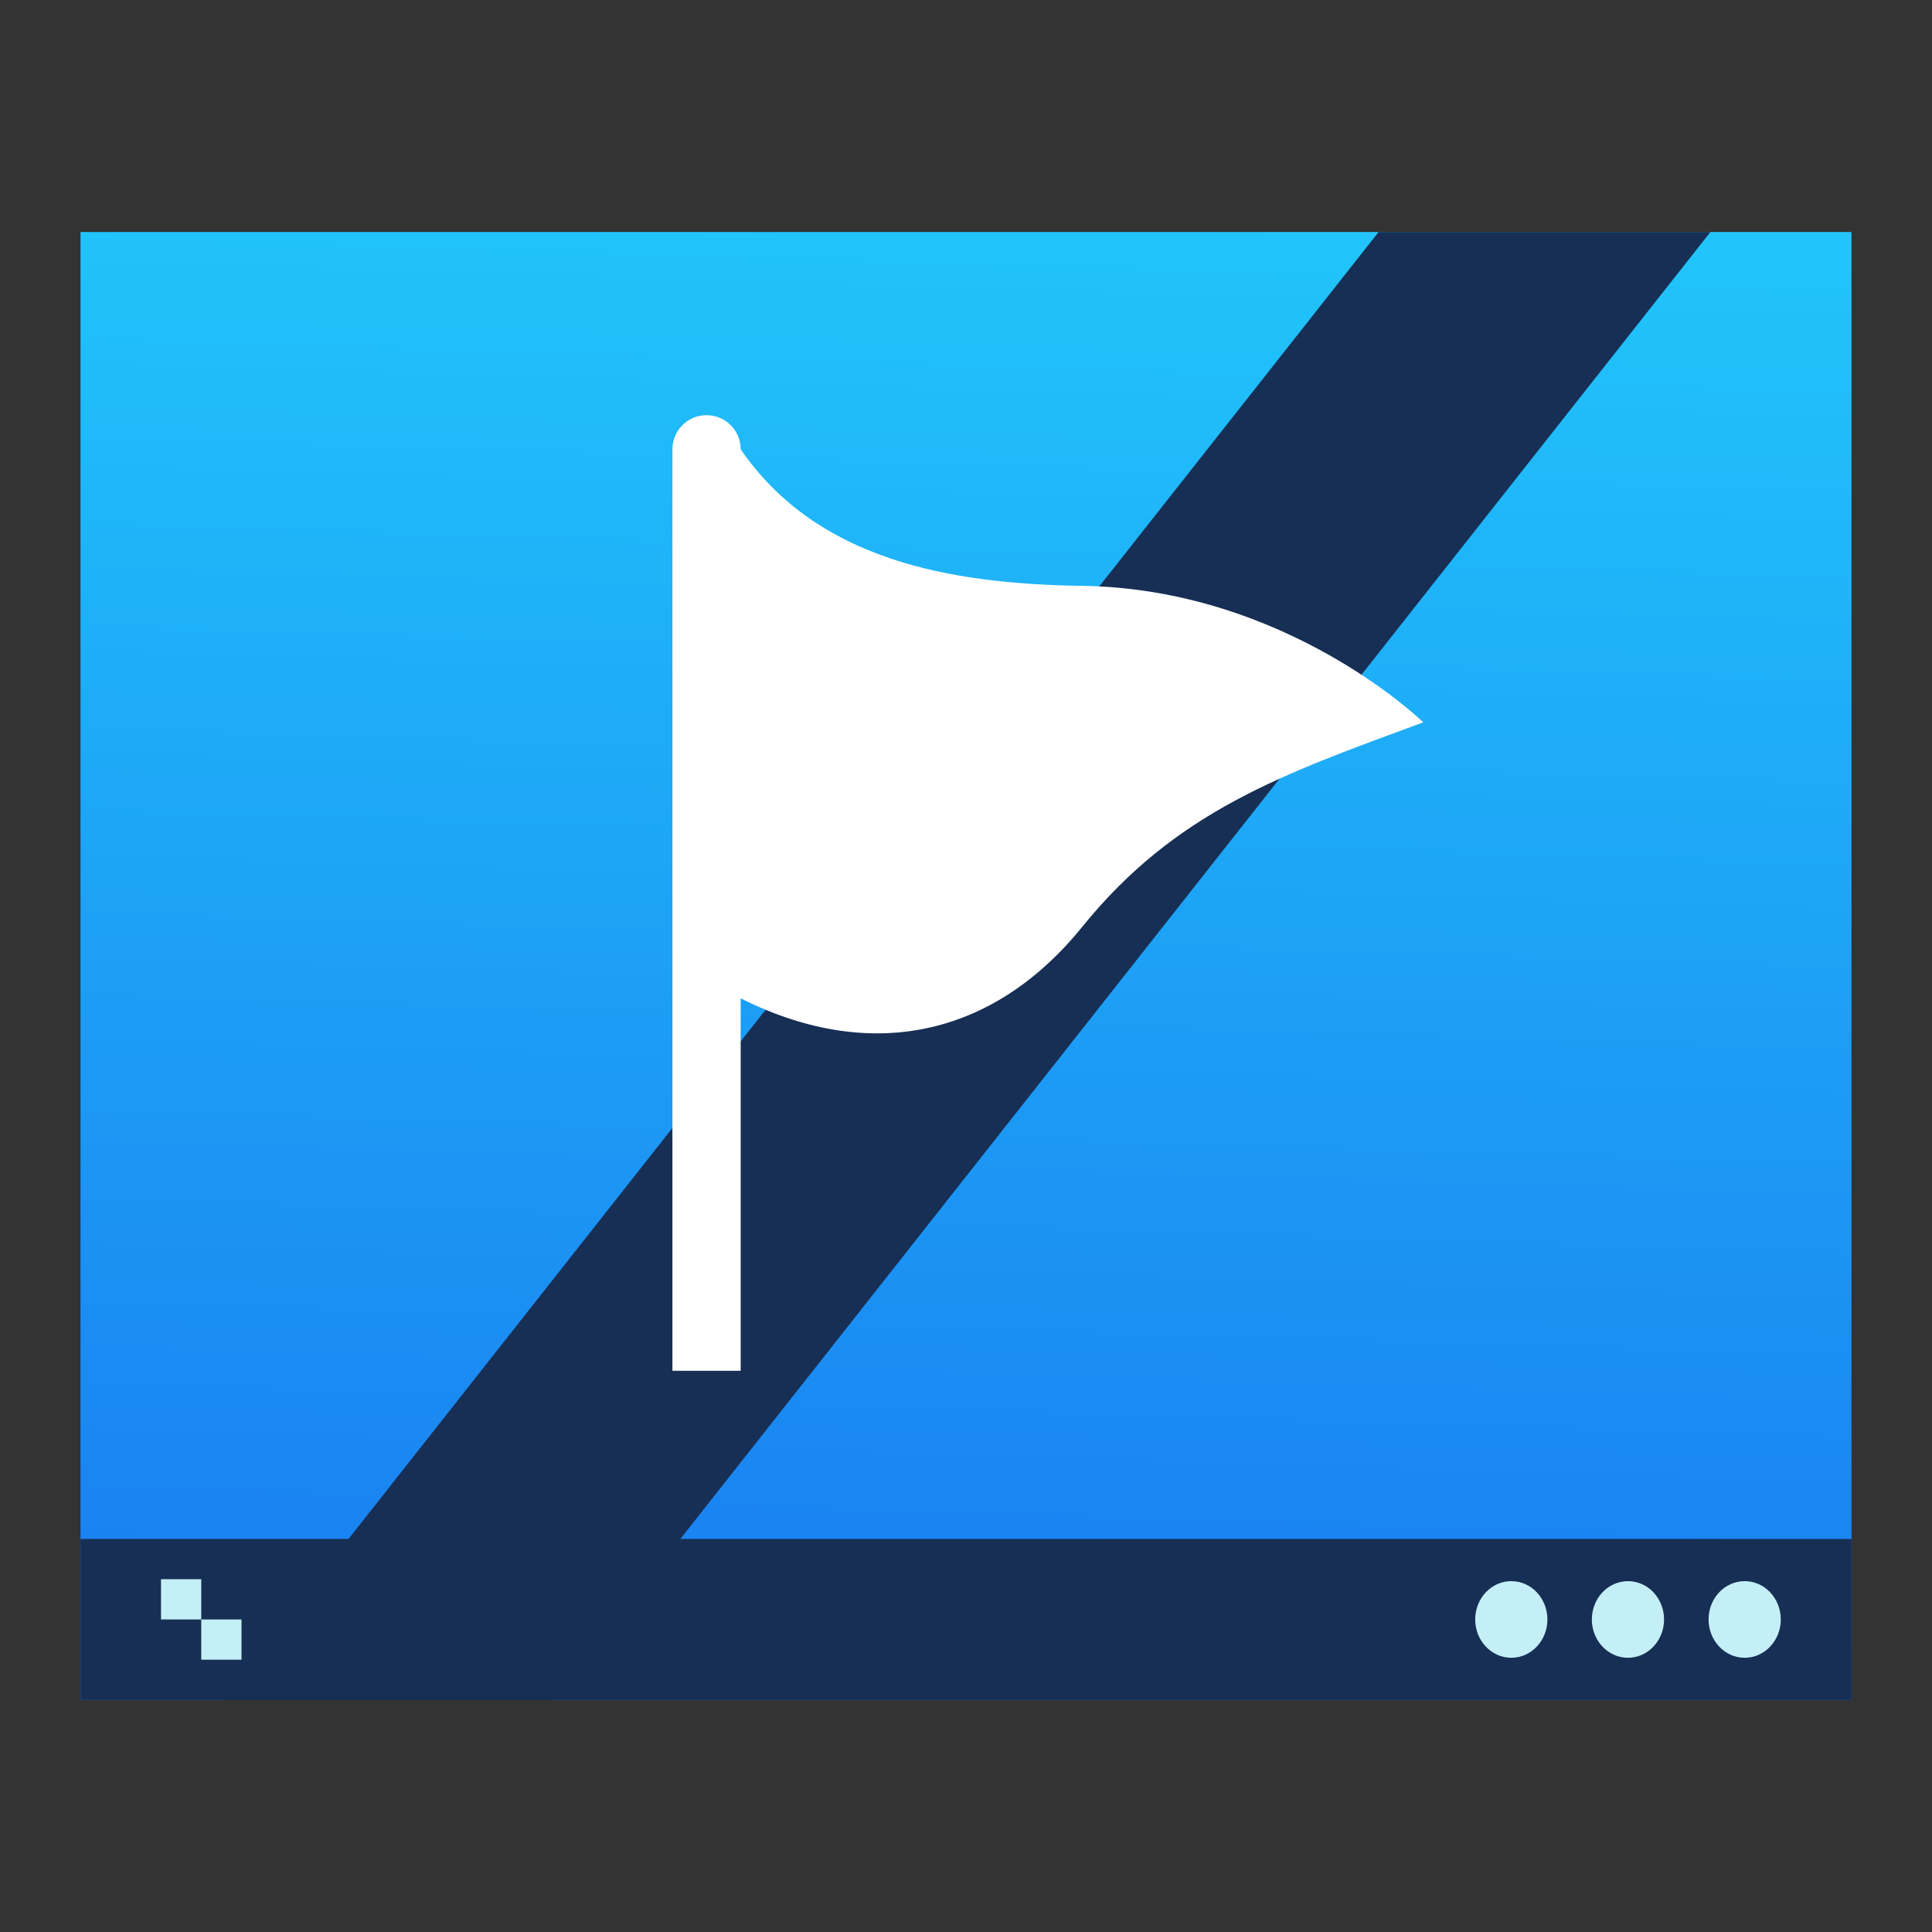 <?xml version="1.0" encoding="UTF-8" standalone="no"?>
<svg
   xmlns:dc="http://purl.org/dc/elements/1.1/"
   xmlns:cc="http://creativecommons.org/ns#"
   xmlns:rdf="http://www.w3.org/1999/02/22-rdf-syntax-ns#"
   xmlns:svg="http://www.w3.org/2000/svg"
   xmlns="http://www.w3.org/2000/svg"
   xmlns:xlink="http://www.w3.org/1999/xlink"
   height="48"
   width="48"
   version="1.1"
   id="svg13">
  <rect width="100%" height="100%" fill="#333333" stroke="none"/>
  <defs
     id="defs17">
    <linearGradient
       id="linearGradient890">
      <stop
         style="stop-color:#1aaaf6;stop-opacity:1"
         offset="0"
         id="stop886" />
      <stop
         style="stop-color:#35f7e2;stop-opacity:1"
         offset="1"
         id="stop888" />
    </linearGradient>
    <linearGradient
       xlink:href="#linearGradient890"
       id="linearGradient892"
       x1="24.279"
       y1="42.711"
       x2="24.279"
       y2="9.297"
       gradientUnits="userSpaceOnUse" />
    <linearGradient
       id="linearGradient-1"
       y2="97.923%"
       x2="50%"
       y1="1.459%"
       x1="50%">
      <stop
         id="stop6"
         offset="0%"
         stop-color="#CE85FE" />
      <stop
         id="stop8"
         offset="100%"
         stop-color="#A170FC" />
    </linearGradient>
    <linearGradient
       gradientTransform="matrix(1.368,0,0,1.364,-70.266,-7.243)"
       gradientUnits="userSpaceOnUse"
       y2="13"
       x2="25"
       y1="38"
       x1="25"
       id="linearGradient936"
       xlink:href="#b-3" />
    <linearGradient
       y2="518.139"
       y1="545.139"
       x2="399.994"
       x1="399.994"
       gradientUnits="userSpaceOnUse"
       id="b-3">
      <stop
         id="stop7-6"
         stop-color="#197ff1"
         offset="0" />
      <stop
         id="stop9-7"
         stop-color="#21c6fb"
         offset="1" />
    </linearGradient>
    <linearGradient
       xlink:href="#a-5"
       id="linearGradient950"
       x1="46.026"
       y1="115.239"
       x2="46.026"
       y2="-2.829"
       gradientUnits="userSpaceOnUse" />
    <linearGradient
       id="a-5"
       gradientUnits="userSpaceOnUse"
       x1="382.604"
       x2="384.918"
       y1="513.864"
       y2="397.608"
       gradientTransform="matrix(0.202,0,0,0.202,-91.243,-61.502)">
      <stop
         offset="0"
         stop-color="#dcdfe0"
         id="stop2-6" />
      <stop
         offset="1"
         stop-color="#fefeff"
         id="stop4-2" />
    </linearGradient>
    <linearGradient
       y2="397.608"
       x2="384.918"
       y1="513.864"
       x1="382.604"
       gradientTransform="matrix(0.202,0,0,0.202,-91.243,-61.502)"
       gradientUnits="userSpaceOnUse"
       id="linearGradient932"
       xlink:href="#a-5" />
    <linearGradient
       y2="501.232"
       y1="542.798"
       x2="409.939"
       x1="409.571"
       gradientUnits="userSpaceOnUse"
       gradientTransform="matrix(0.932,0,0,1.01,-356.633,-504.328)"
       id="a-3">
      <stop
         id="stop2-6-3"
         stop-color="#00a199"
         offset="0" />
      <stop
         id="stop4-7"
         stop-opacity=".988"
         stop-color="#00f89a"
         offset="1" />
    </linearGradient>
    <linearGradient
       gradientTransform="matrix(0.186,0,0,0.186,12.287,14.113)"
       y2="1041.495"
       y1="1041.495"
       x2="18.772"
       x1="3.147"
       gradientUnits="userSpaceOnUse"
       id="b">
      <stop
         id="stop7"
         stop-color="#e6f3ff"
         offset="0" />
      <stop
         id="stop9"
         stop-color="#dcffe7"
         offset="1" />
    </linearGradient>
    <clipPath
       clipPathUnits="userSpaceOnUse"
       id="clipPath4063">
      <rect
         style="opacity:1;fill:#42daf4;fill-opacity:1;stroke:none;stroke-width:0.075;stroke-miterlimit:4;stroke-dasharray:none"
         id="rect4065"
         width="45.255"
         height="34.971"
         x="1.356"
         y="8.599"
         ry="2.247" />
    </clipPath>
    <linearGradient
       xlink:href="#Shadow"
       id="linearGradient4580"
       gradientUnits="userSpaceOnUse"
       gradientTransform="matrix(1.496,0,0,1.493,-62.17,18.89)"
       x1="16"
       y1="28"
       x2="16"
       y2="32" />
    <linearGradient
       id="Shadow">
      <stop
         style="stop-color:#000000;stop-opacity:1;"
         offset="0"
         id="stop4181" />
      <stop
         style="stop-color:#000000;stop-opacity:0;"
         offset="1"
         id="stop4183" />
    </linearGradient>
    <radialGradient
       xlink:href="#Shadow"
       id="radialGradient4578"
       gradientUnits="userSpaceOnUse"
       gradientTransform="matrix(-2.992,3.6322988e-6,-4.8343067e-6,-3.981,-56.008,184.694)"
       cx="0.56"
       cy="31.147"
       fx="0.56"
       fy="31.147"
       r="1.5" />
    <radialGradient
       xlink:href="#Shadow"
       id="radialGradient4576"
       gradientUnits="userSpaceOnUse"
       gradientTransform="matrix(4.6535452e-7,3.981,-2.992,3.4835705e-7,66.466,-50.781)"
       cx="28"
       cy="28.5"
       fx="28"
       fy="28.5"
       r="1.5" />
    <linearGradient
       gradientTransform="matrix(1.073,0,0,1.062,-3.761,-9.187)"
       gradientUnits="userSpaceOnUse"
       y2="8.945"
       x2="24.564"
       y1="42.097"
       x1="24.564"
       id="linearGradient951-6"
       xlink:href="#b-3" />
    <linearGradient
       gradientUnits="userSpaceOnUse"
       y2="-3.551"
       x2="-26.894"
       y1="32.521"
       x1="-28.004"
       id="linearGradient1311"
       xlink:href="#b-3"
       gradientTransform="translate(50.546,8.36)" />
  </defs>
  <linearGradient
     id="a"
     gradientUnits="userSpaceOnUse"
     x1="409.537"
     x2="409.537"
     y1="544.228"
     y2="502.984">
    <stop
       offset="0"
       stop-color="#0a80fd"
       id="stop2" />
    <stop
       offset="1"
       stop-color="#56c5fa"
       id="stop4" />
  </linearGradient>
  <g
     id="layer2"
     style="display:inline"
     transform="translate(-113.347,11.588)" />
  <g
     id="layer1"
     style="display:inline"
     transform="translate(-113.347,11.588)" />
  <rect
     y="5.764"
     x="2"
     height="36.471"
     width="44"
     id="rect1247"
     style="opacity:1;vector-effect:none;fill:url(#linearGradient1311);fill-opacity:1;stroke:none;stroke-width:2.7;stroke-linecap:butt;stroke-linejoin:miter;stroke-miterlimit:4;stroke-dasharray:none;stroke-dashoffset:0;stroke-opacity:1" />
  <rect
     id="rect4267-7-3"
     style="opacity:1;fill:#172f55;fill-opacity:1;stroke-width:1"
     height="4"
     y="38.235"
     x="2"
     width="44" />
  <path
     d="m 4,39.235 v 1 h 1 v -1 z m 1,1 v 1 h 1 v -1 z"
     id="rect4183-0"
     style="fill:#c5eff7;fill-opacity:1" />
  <path
     id="rect4158-9"
     d="M 42.495,5.764 H 34.251 L 5.505,42.236 h 8.245 z"
     style="opacity:1;fill:#172f55;fill-opacity:1;stroke:none;stroke-width:0.545" />
  <path
     id="path842"
     d="m 35.362,17.946 c -3.486,1.284 -6.143,2.198 -8.48,5.088 -2.082,2.575 -5.088,3.468 -8.48,1.77 v 9.253 H 16.706 V 11.163 c -5.6e-5,-0.469 0.379,-0.848 0.848,-0.848 0.469,0 0.848,0.379 0.848,0.848 1.883,2.738 5.156,3.344 8.48,3.392 5.088,0.075 8.48,3.392 8.48,3.392 z"
     style="fill:#ffffff;fill-opacity:1;stroke-width:0.063" />
  <g
     id="g885"
     style="fill:#c5eff7;fill-opacity:1"
     transform="translate(0.178,0.145)">
    <ellipse
       ry="0.952"
       rx="0.897"
       cy="40.09"
       cx="37.37"
       id="path1017-5"
       style="opacity:1;fill:#c5eff7;fill-opacity:1;stroke:none;stroke-width:1.401;stroke-miterlimit:4;stroke-dasharray:none;stroke-opacity:1" />
    <ellipse
       ry="0.952"
       rx="0.897"
       cy="40.09"
       cx="40.268"
       id="path1017-7-35"
       style="opacity:1;fill:#c5eff7;fill-opacity:1;stroke:none;stroke-width:1.401;stroke-miterlimit:4;stroke-dasharray:none;stroke-opacity:1" />
    <ellipse
       ry="0.952"
       rx="0.897"
       cy="40.09"
       cx="43.168"
       id="path1017-7-3-6"
       style="opacity:1;fill:#c5eff7;fill-opacity:1;stroke:none;stroke-width:1.401;stroke-miterlimit:4;stroke-dasharray:none;stroke-opacity:1" />
  </g>
</svg>
